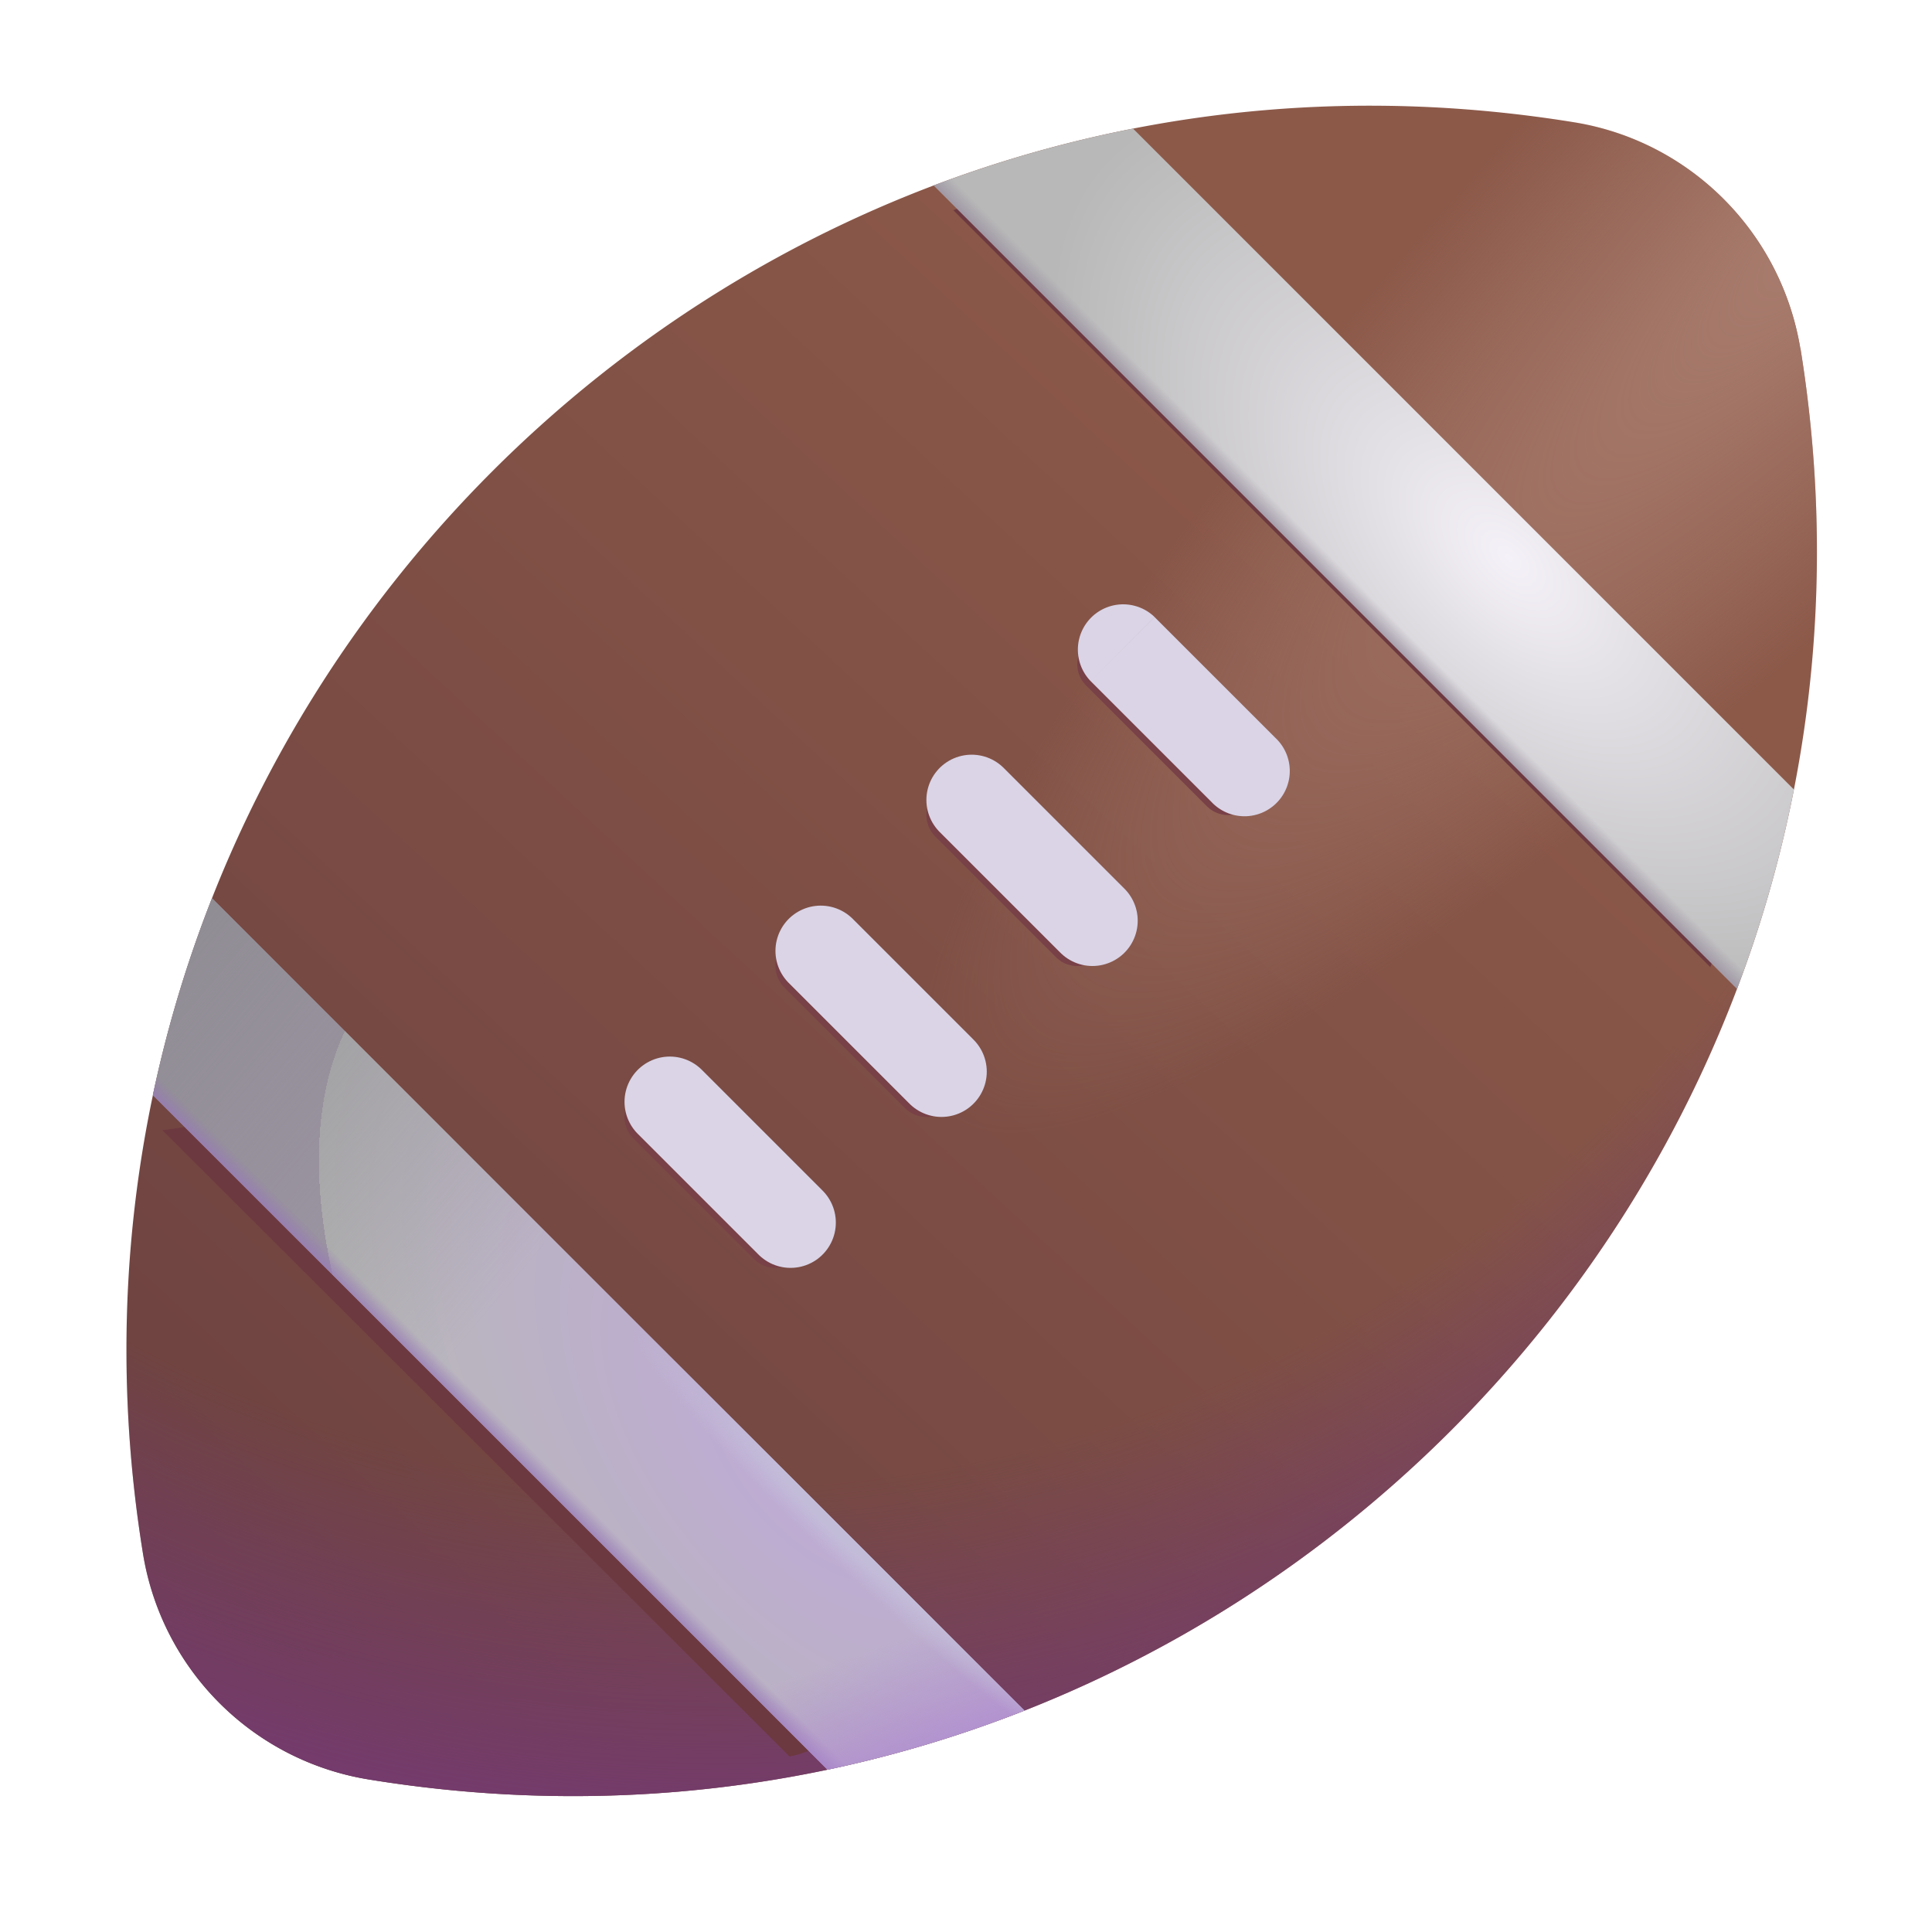 <svg xmlns="http://www.w3.org/2000/svg" width="1em" height="1em" viewBox="0 0 32 32"><g fill="none"><g filter="url(#f18id0)"><path fill="url(#f18idg)" d="M29.822 5.775c2.25 13.92-9.782 25.96-23.705 23.7a4.522 4.522 0 0 1-3.75-3.75c-2.252-13.92 9.78-25.96 23.703-23.7c1.92.31 3.43 1.82 3.75 3.75"/><path fill="url(#f18idb)" d="M29.822 5.775c2.25 13.92-9.782 25.96-23.705 23.7a4.522 4.522 0 0 1-3.75-3.75c-2.252-13.92 9.78-25.96 23.703-23.7c1.92.31 3.43 1.82 3.75 3.75"/></g><path fill="url(#f18idc)" d="M29.822 5.775c2.25 13.92-9.782 25.96-23.705 23.7a4.522 4.522 0 0 1-3.75-3.75c-2.252-13.92 9.78-25.96 23.703-23.7c1.92.31 3.43 1.82 3.75 3.75"/><g filter="url(#f18id1)"><path stroke="#784047" stroke-linecap="round" d="m13.344 16l2 2"/></g><g filter="url(#f18id2)"><path stroke="#784047" stroke-linecap="round" d="m10.844 18.5l2 2"/></g><g filter="url(#f18id3)"><path stroke="#784047" stroke-linecap="round" d="m15.844 13.5l2 2"/></g><g filter="url(#f18id4)"><path fill="#784047" d="M18.698 10.646a.5.5 0 0 0-.708.708zm1.292 2.708a.5.5 0 0 0 .708-.708zm-2-2l2 2l.708-.708l-2-2z"/></g><g filter="url(#f18id5)"><path fill="#6D3940" d="M28.328 16.019c.38-1 .678-2.04.888-3.11L18.9 2.594c-1.07.21-2.11.508-3.11.888z"/></g><g filter="url(#f18id6)"><path fill="#6D3940" d="M13.078 29.094c1.065-.224 1.313-1.156 3.297-.71L3.617 15.626c1.243 2.437 1.352 2.797-.928 3.093z"/></g><path fill="url(#f18idd)" d="M28.771 16.378c.403-1.063.72-2.166.942-3.301L18.767 2.13a20.346 20.346 0 0 0-3.301.942z"/><path fill="url(#f18idh)" d="M28.771 16.378c.403-1.063.72-2.166.942-3.301L18.767 2.13a20.346 20.346 0 0 0-3.301.942z"/><path fill="url(#f18ide)" d="M13.706 29.312a20.358 20.358 0 0 0 3.263-.98L3.512 14.877a20.383 20.383 0 0 0-.98 3.263z"/><path fill="url(#f18idi)" d="M13.706 29.312a20.358 20.358 0 0 0 3.263-.98L3.512 14.877a20.383 20.383 0 0 0-.98 3.263z"/><path fill="url(#f18idj)" d="M13.706 29.312a20.358 20.358 0 0 0 3.263-.98L3.512 14.877a20.383 20.383 0 0 0-.98 3.263z"/><path fill="url(#f18idk)" d="M13.706 29.312a20.358 20.358 0 0 0 3.263-.98L3.512 14.877a20.383 20.383 0 0 0-.98 3.263z"/><path fill="url(#f18idf)" d="M13.706 29.312a20.358 20.358 0 0 0 3.263-.98L3.512 14.877a20.383 20.383 0 0 0-.98 3.263z"/><g filter="url(#f18id7)"><path stroke="#DAD4E6" stroke-linecap="round" stroke-width="1.5" d="m13.594 15.75l2 2"/></g><g filter="url(#f18id8)"><path stroke="#DAD4E6" stroke-linecap="round" stroke-width="1.5" d="m11.094 18.25l2 2"/></g><g filter="url(#f18id9)"><path stroke="#DAD4E6" stroke-linecap="round" stroke-width="1.5" d="m16.094 13.25l2 2"/></g><g filter="url(#f18ida)"><path fill="#DAD4E6" d="M19.124 10.22a.75.75 0 0 0-1.06 1.061zm.94 3.061a.75.75 0 1 0 1.06-1.06zm-2-2l2 2l1.06-1.06l-2-2z"/></g><defs><filter id="f18id0" width="28.8" height="28.799" x="1.694" y="1.351" color-interpolation-filters="sRGB" filterUnits="userSpaceOnUse"><feFlood flood-opacity="0" result="BackgroundImageFix"/><feBlend in="SourceGraphic" in2="BackgroundImageFix" result="shape"/><feColorMatrix in="SourceAlpha" result="hardAlpha" values="0 0 0 0 0 0 0 0 0 0 0 0 0 0 0 0 0 0 127 0"/><feOffset dx=".4" dy=".4"/><feGaussianBlur stdDeviation=".6"/><feComposite in2="hardAlpha" k2="-1" k3="1" operator="arithmetic"/><feColorMatrix values="0 0 0 0 0.455 0 0 0 0 0.353 0 0 0 0 0.325 0 0 0 1 0"/><feBlend in2="shape" result="effect1_innerShadow_18_2267"/><feColorMatrix in="SourceAlpha" result="hardAlpha" values="0 0 0 0 0 0 0 0 0 0 0 0 0 0 0 0 0 0 127 0"/><feOffset dx="-.4" dy="-.4"/><feGaussianBlur stdDeviation=".6"/><feComposite in2="hardAlpha" k2="-1" k3="1" operator="arithmetic"/><feColorMatrix values="0 0 0 0 0.498 0 0 0 0 0.341 0 0 0 0 0.455 0 0 0 1 0"/><feBlend in2="effect1_innerShadow_18_2267" result="effect2_innerShadow_18_2267"/></filter><filter id="f18id1" width="3.5" height="3.5" x="12.594" y="15.25" color-interpolation-filters="sRGB" filterUnits="userSpaceOnUse"><feFlood flood-opacity="0" result="BackgroundImageFix"/><feBlend in="SourceGraphic" in2="BackgroundImageFix" result="shape"/><feGaussianBlur result="effect1_foregroundBlur_18_2267" stdDeviation=".125"/></filter><filter id="f18id2" width="3.5" height="3.5" x="10.094" y="17.75" color-interpolation-filters="sRGB" filterUnits="userSpaceOnUse"><feFlood flood-opacity="0" result="BackgroundImageFix"/><feBlend in="SourceGraphic" in2="BackgroundImageFix" result="shape"/><feGaussianBlur result="effect1_foregroundBlur_18_2267" stdDeviation=".125"/></filter><filter id="f18id3" width="3.5" height="3.5" x="15.094" y="12.75" color-interpolation-filters="sRGB" filterUnits="userSpaceOnUse"><feFlood flood-opacity="0" result="BackgroundImageFix"/><feBlend in="SourceGraphic" in2="BackgroundImageFix" result="shape"/><feGaussianBlur result="effect1_foregroundBlur_18_2267" stdDeviation=".125"/></filter><filter id="f18id4" width="3.5" height="3.5" x="17.594" y="10.25" color-interpolation-filters="sRGB" filterUnits="userSpaceOnUse"><feFlood flood-opacity="0" result="BackgroundImageFix"/><feBlend in="SourceGraphic" in2="BackgroundImageFix" result="shape"/><feGaussianBlur result="effect1_foregroundBlur_18_2267" stdDeviation=".125"/></filter><filter id="f18id5" width="14.425" height="14.425" x="15.291" y="2.094" color-interpolation-filters="sRGB" filterUnits="userSpaceOnUse"><feFlood flood-opacity="0" result="BackgroundImageFix"/><feBlend in="SourceGraphic" in2="BackgroundImageFix" result="shape"/><feGaussianBlur result="effect1_foregroundBlur_18_2267" stdDeviation=".25"/></filter><filter id="f18id6" width="14.687" height="14.469" x="2.189" y="15.126" color-interpolation-filters="sRGB" filterUnits="userSpaceOnUse"><feFlood flood-opacity="0" result="BackgroundImageFix"/><feBlend in="SourceGraphic" in2="BackgroundImageFix" result="shape"/><feGaussianBlur result="effect1_foregroundBlur_18_2267" stdDeviation=".25"/></filter><filter id="f18id7" width="3.9" height="3.9" x="12.644" y="14.801" color-interpolation-filters="sRGB" filterUnits="userSpaceOnUse"><feFlood flood-opacity="0" result="BackgroundImageFix"/><feBlend in="SourceGraphic" in2="BackgroundImageFix" result="shape"/><feColorMatrix in="SourceAlpha" result="hardAlpha" values="0 0 0 0 0 0 0 0 0 0 0 0 0 0 0 0 0 0 127 0"/><feOffset dx="-.2" dy=".2"/><feGaussianBlur stdDeviation=".2"/><feComposite in2="hardAlpha" k2="-1" k3="1" operator="arithmetic"/><feColorMatrix values="0 0 0 0 0.91 0 0 0 0 0.91 0 0 0 0 0.957 0 0 0 1 0"/><feBlend in2="shape" result="effect1_innerShadow_18_2267"/><feColorMatrix in="SourceAlpha" result="hardAlpha" values="0 0 0 0 0 0 0 0 0 0 0 0 0 0 0 0 0 0 127 0"/><feOffset dx=".2" dy="-.2"/><feGaussianBlur stdDeviation=".2"/><feComposite in2="hardAlpha" k2="-1" k3="1" operator="arithmetic"/><feColorMatrix values="0 0 0 0 0.631 0 0 0 0 0.569 0 0 0 0 0.694 0 0 0 1 0"/><feBlend in2="effect1_innerShadow_18_2267" result="effect2_innerShadow_18_2267"/></filter><filter id="f18id8" width="3.9" height="3.9" x="10.144" y="17.301" color-interpolation-filters="sRGB" filterUnits="userSpaceOnUse"><feFlood flood-opacity="0" result="BackgroundImageFix"/><feBlend in="SourceGraphic" in2="BackgroundImageFix" result="shape"/><feColorMatrix in="SourceAlpha" result="hardAlpha" values="0 0 0 0 0 0 0 0 0 0 0 0 0 0 0 0 0 0 127 0"/><feOffset dx="-.2" dy=".2"/><feGaussianBlur stdDeviation=".2"/><feComposite in2="hardAlpha" k2="-1" k3="1" operator="arithmetic"/><feColorMatrix values="0 0 0 0 0.91 0 0 0 0 0.91 0 0 0 0 0.957 0 0 0 1 0"/><feBlend in2="shape" result="effect1_innerShadow_18_2267"/><feColorMatrix in="SourceAlpha" result="hardAlpha" values="0 0 0 0 0 0 0 0 0 0 0 0 0 0 0 0 0 0 127 0"/><feOffset dx=".2" dy="-.2"/><feGaussianBlur stdDeviation=".2"/><feComposite in2="hardAlpha" k2="-1" k3="1" operator="arithmetic"/><feColorMatrix values="0 0 0 0 0.631 0 0 0 0 0.569 0 0 0 0 0.694 0 0 0 1 0"/><feBlend in2="effect1_innerShadow_18_2267" result="effect2_innerShadow_18_2267"/></filter><filter id="f18id9" width="3.9" height="3.9" x="15.144" y="12.301" color-interpolation-filters="sRGB" filterUnits="userSpaceOnUse"><feFlood flood-opacity="0" result="BackgroundImageFix"/><feBlend in="SourceGraphic" in2="BackgroundImageFix" result="shape"/><feColorMatrix in="SourceAlpha" result="hardAlpha" values="0 0 0 0 0 0 0 0 0 0 0 0 0 0 0 0 0 0 127 0"/><feOffset dx="-.2" dy=".2"/><feGaussianBlur stdDeviation=".2"/><feComposite in2="hardAlpha" k2="-1" k3="1" operator="arithmetic"/><feColorMatrix values="0 0 0 0 0.91 0 0 0 0 0.91 0 0 0 0 0.957 0 0 0 1 0"/><feBlend in2="shape" result="effect1_innerShadow_18_2267"/><feColorMatrix in="SourceAlpha" result="hardAlpha" values="0 0 0 0 0 0 0 0 0 0 0 0 0 0 0 0 0 0 127 0"/><feOffset dx=".2" dy="-.2"/><feGaussianBlur stdDeviation=".2"/><feComposite in2="hardAlpha" k2="-1" k3="1" operator="arithmetic"/><feColorMatrix values="0 0 0 0 0.631 0 0 0 0 0.569 0 0 0 0 0.694 0 0 0 1 0"/><feBlend in2="effect1_innerShadow_18_2267" result="effect2_innerShadow_18_2267"/></filter><filter id="f18ida" width="3.9" height="3.9" x="17.644" y="9.801" color-interpolation-filters="sRGB" filterUnits="userSpaceOnUse"><feFlood flood-opacity="0" result="BackgroundImageFix"/><feBlend in="SourceGraphic" in2="BackgroundImageFix" result="shape"/><feColorMatrix in="SourceAlpha" result="hardAlpha" values="0 0 0 0 0 0 0 0 0 0 0 0 0 0 0 0 0 0 127 0"/><feOffset dx="-.2" dy=".2"/><feGaussianBlur stdDeviation=".2"/><feComposite in2="hardAlpha" k2="-1" k3="1" operator="arithmetic"/><feColorMatrix values="0 0 0 0 0.91 0 0 0 0 0.91 0 0 0 0 0.957 0 0 0 1 0"/><feBlend in2="shape" result="effect1_innerShadow_18_2267"/><feColorMatrix in="SourceAlpha" result="hardAlpha" values="0 0 0 0 0 0 0 0 0 0 0 0 0 0 0 0 0 0 127 0"/><feOffset dx=".2" dy="-.2"/><feGaussianBlur stdDeviation=".2"/><feComposite in2="hardAlpha" k2="-1" k3="1" operator="arithmetic"/><feColorMatrix values="0 0 0 0 0.631 0 0 0 0 0.569 0 0 0 0 0.694 0 0 0 1 0"/><feBlend in2="effect1_innerShadow_18_2267" result="effect2_innerShadow_18_2267"/></filter><radialGradient id="f18idb" cx="0" cy="0" r="1" gradientTransform="matrix(7.023 25.498 -25.499 7.024 11.654 3.869)" gradientUnits="userSpaceOnUse"><stop offset=".791" stop-color="#743B6C" stop-opacity="0"/><stop offset="1" stop-color="#743B6C"/></radialGradient><radialGradient id="f18idc" cx="0" cy="0" r="1" gradientTransform="rotate(135 15.27 7.773)scale(22.557 4.896)" gradientUnits="userSpaceOnUse"><stop stop-color="#AB8072"/><stop offset="1" stop-color="#AB8072" stop-opacity="0"/></radialGradient><radialGradient id="f18idd" cx="0" cy="0" r="1" gradientTransform="rotate(135 10.585 9.805)scale(5.101 9.482)" gradientUnits="userSpaceOnUse"><stop stop-color="#F5F1F8"/><stop offset="1" stop-color="#B8B8B8"/></radialGradient><radialGradient id="f18ide" cx="0" cy="0" r="1" gradientTransform="matrix(-4.414 3.735 -6.943 -8.205 13.513 24.134)" gradientUnits="userSpaceOnUse"><stop stop-color="#BFA9D8"/><stop offset="1" stop-color="#B8B8B8"/><stop offset="1" stop-color="#9F96A7"/></radialGradient><radialGradient id="f18idf" cx="0" cy="0" r="1" gradientTransform="matrix(-.353 .373 -3.68 -3.487 14.172 25.504)" gradientUnits="userSpaceOnUse"><stop offset=".319" stop-color="#C3BCD9"/><stop offset="1" stop-color="#C3BCD9" stop-opacity="0"/></radialGradient><linearGradient id="f18idg" x1="23.216" x2="4.122" y1="7.72" y2="28.298" gradientUnits="userSpaceOnUse"><stop stop-color="#8C5949"/><stop offset="1" stop-color="#6C4140"/></linearGradient><linearGradient id="f18idh" x1="21.832" x2="22.11" y1="9.572" y2="9.294" gradientUnits="userSpaceOnUse"><stop stop-color="#998FA0"/><stop offset="1" stop-color="#998FA0" stop-opacity="0"/></linearGradient><linearGradient id="f18idi" x1="1.048" x2="8.517" y1="14.876" y2="21.223" gradientUnits="userSpaceOnUse"><stop stop-color="#8D8B90"/><stop offset="1" stop-color="#8D8B90" stop-opacity="0"/></linearGradient><linearGradient id="f18idj" x1="7.813" x2="8.082" y1="23.563" y2="23.294" gradientUnits="userSpaceOnUse"><stop stop-color="#9778B6"/><stop offset="1" stop-color="#9778B6" stop-opacity="0"/></linearGradient><linearGradient id="f18idk" x1="15.356" x2="14.532" y1="29.663" y2="27.286" gradientUnits="userSpaceOnUse"><stop stop-color="#AF87D2"/><stop offset="1" stop-color="#AF87D2" stop-opacity="0"/></linearGradient></defs></g></svg>